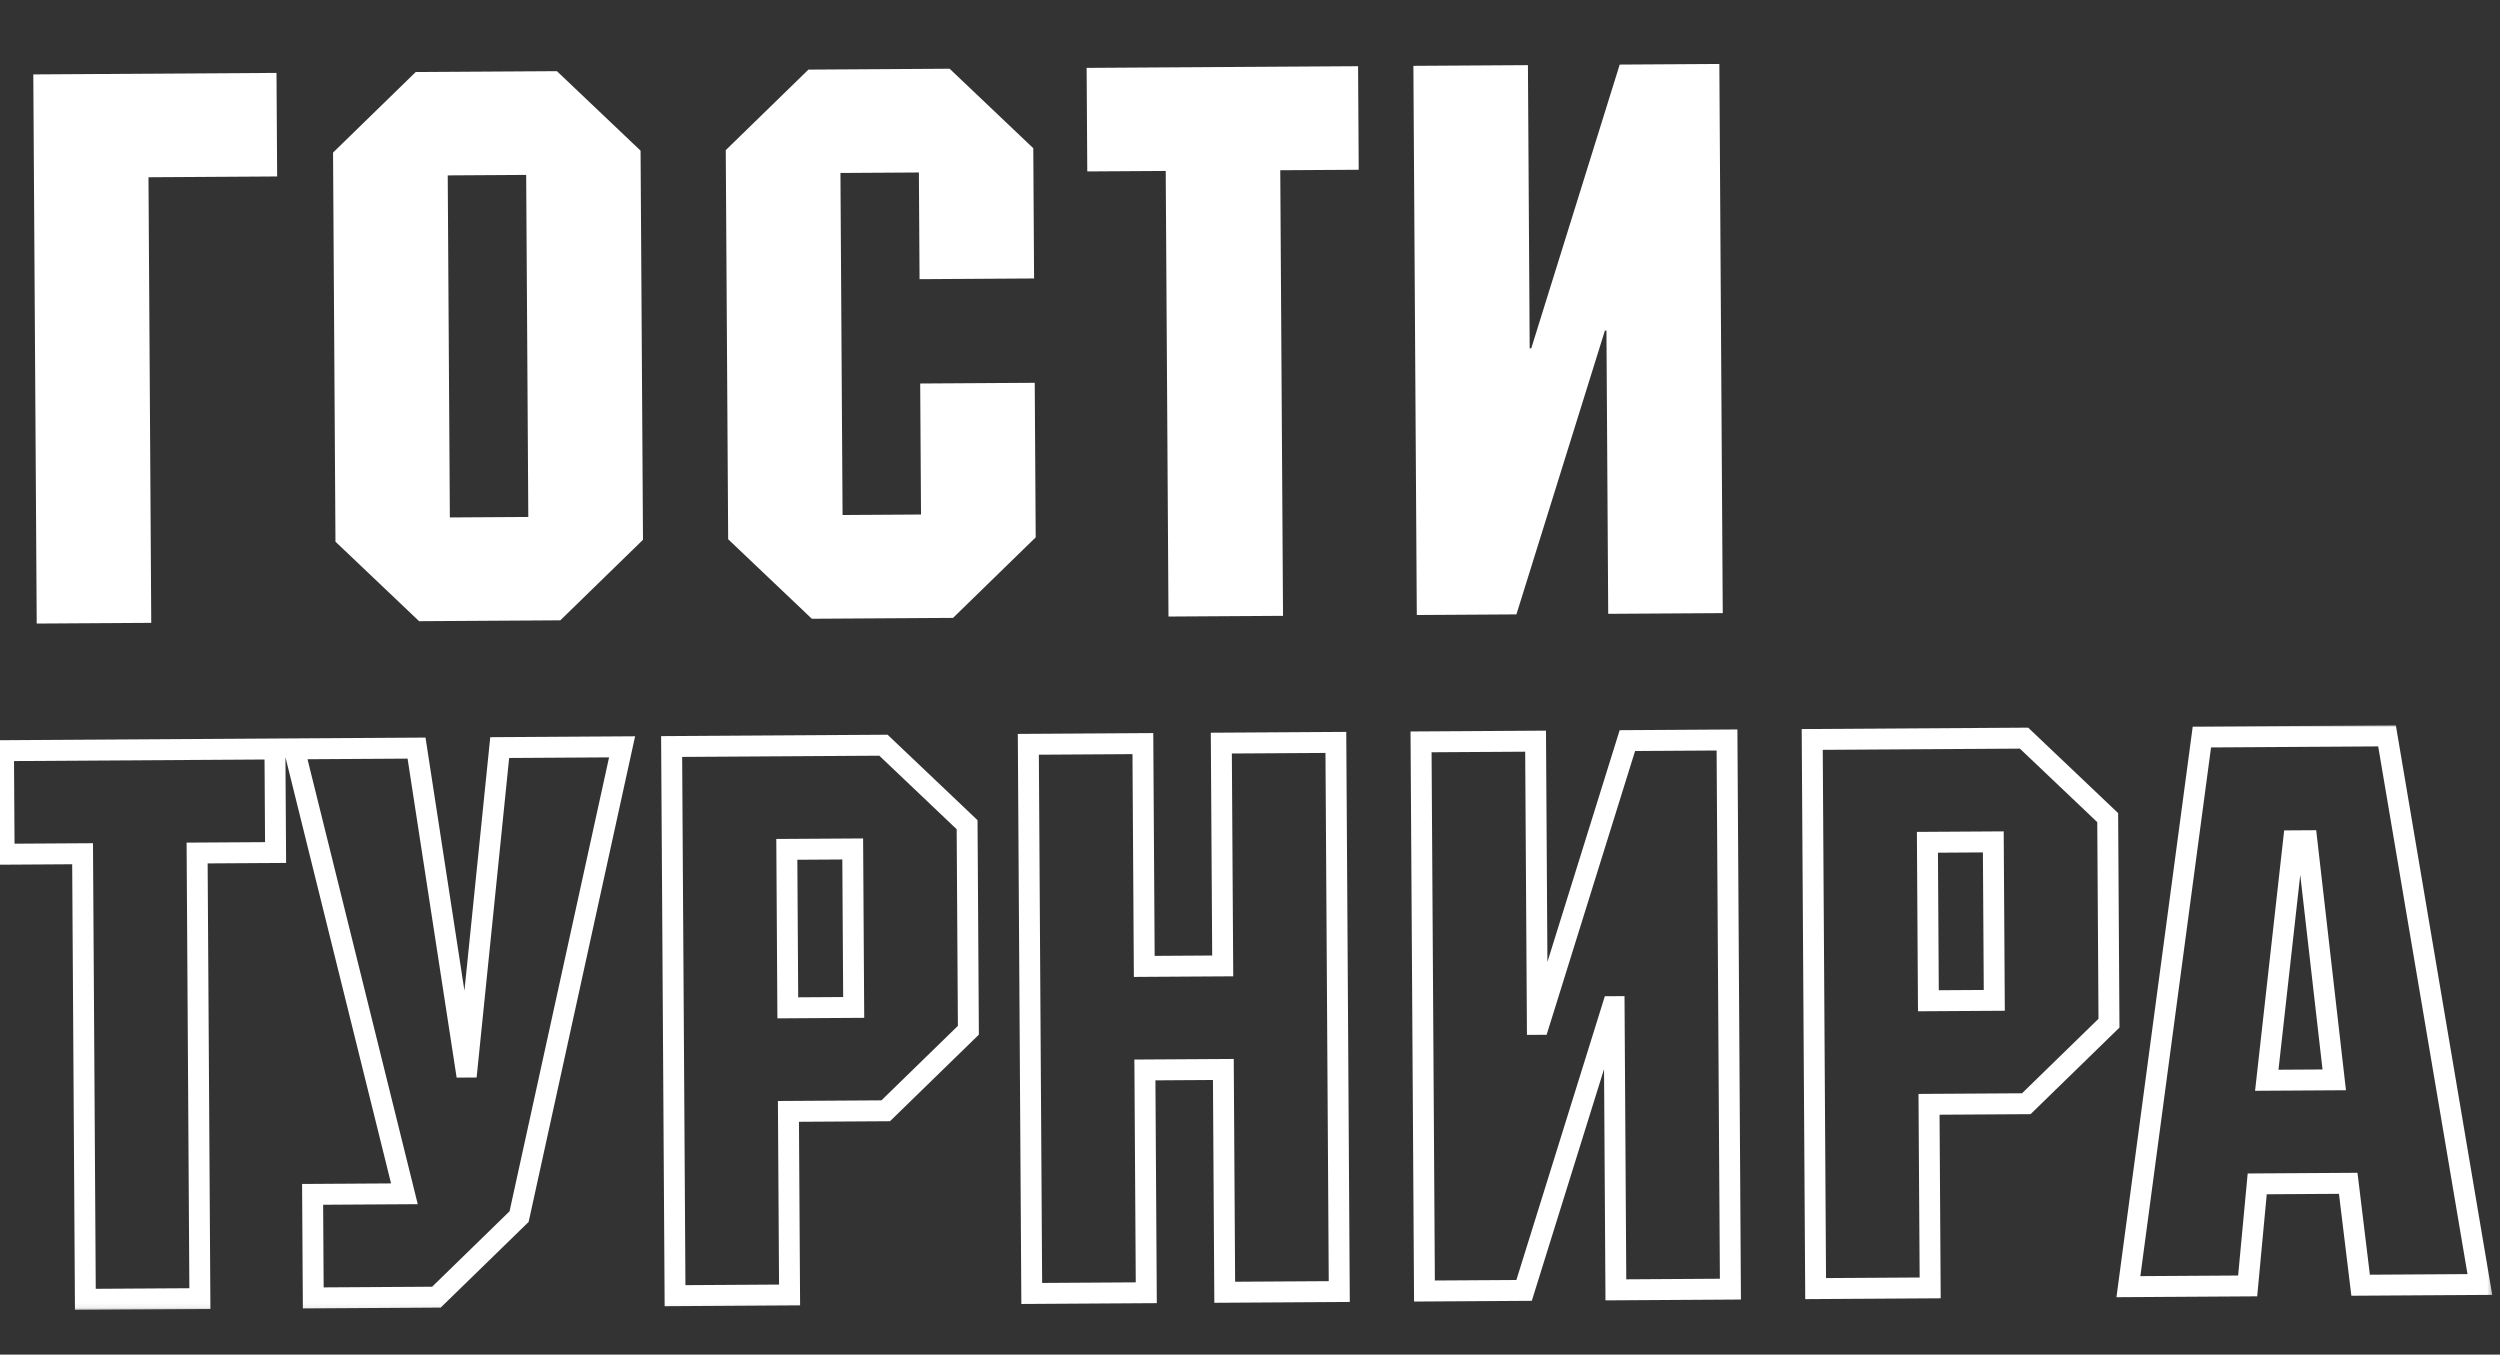 <svg width="478" height="259" viewBox="0 0 478 259" fill="none" xmlns="http://www.w3.org/2000/svg">
<rect x="0" y="0" width="478" height="259" fill="#333333" stroke="none"/>
<path d="M28.39 33.891L28.919 119.089L7.019 119.225L6.368 14.227L52.867 13.939L52.99 33.739L28.39 33.891ZM122.477 28.808L122.939 103.206L107.134 118.605L80.134 118.772L64.14 103.571L63.679 29.172L79.484 13.774L106.483 13.607L122.477 28.808ZM100.606 33.443L85.606 33.536L86.011 98.935L101.011 98.842L100.606 33.443ZM197.564 28.342L197.718 53.242L175.819 53.378L175.692 32.978L160.693 33.071L161.098 98.47L176.098 98.377L175.942 73.327L197.842 73.191L198.025 102.741L182.22 118.139L155.221 118.306L139.226 103.105L138.765 28.707L154.57 13.309L181.569 13.141L197.564 28.342ZM259.663 12.657L259.786 32.457L244.786 32.55L245.314 117.748L223.414 117.884L222.886 32.685L207.887 32.778L207.764 12.979L259.663 12.657ZM270.24 12.591L292.14 12.456L292.475 66.605L292.775 66.603L309.689 12.347L328.739 12.229L329.39 117.227L307.49 117.363L307.154 63.214L306.854 63.216L289.94 117.471L270.891 117.59L270.24 12.591Z" fill="white"/>
<mask id="path-2-outside-1_22_622" maskUnits="userSpaceOnUse" x="-1.944" y="138.58" width="478.666" height="111.961" fill="black">
<rect fill="white" x="-1.944" y="138.58" width="478.666" height="111.961"/>
<path d="M52.567 143.205L52.69 163.005L37.69 163.097L38.218 248.296L16.319 248.432L15.791 163.233L0.791 163.326L0.668 143.527L52.567 143.205ZM89.322 204.028L95.544 142.939L118.943 142.793L99.25 232.617L83.445 248.016L59.895 248.161L59.773 228.362L77.322 228.253L56.244 143.182L79.644 143.037L89.022 204.03L89.322 204.028ZM184.91 157.685L185.154 196.984L169.349 212.382L150.749 212.498L150.967 247.597L129.067 247.733L128.416 142.735L168.916 142.484L184.91 157.685ZM163.039 162.321L150.439 162.399L150.627 192.698L163.226 192.62L163.039 162.321ZM255.417 141.948L256.068 246.946L234.168 247.081L233.904 204.482L218.905 204.575L219.169 247.174L197.269 247.31L196.618 142.312L218.518 142.176L218.782 184.775L233.782 184.682L233.518 142.083L255.417 141.948ZM271.705 141.847L293.604 141.711L293.94 195.86L294.24 195.858L311.154 141.602L330.204 141.484L330.854 246.482L308.955 246.618L308.619 192.469L308.319 192.471L291.405 246.727L272.356 246.845L271.705 141.847ZM402.992 156.333L403.236 195.632L387.431 211.031L368.831 211.146L369.049 246.245L347.149 246.381L346.498 141.383L386.997 141.132L402.992 156.333ZM381.12 160.969L368.521 161.047L368.708 191.346L381.308 191.268L381.12 160.969ZM456.399 140.702L474.15 245.594L451.35 245.735L448.979 226.249L431.58 226.357L429.751 245.869L406.951 246.01L421 140.921L456.399 140.702ZM446.307 206.466L441.073 160.747L438.523 160.763L433.407 206.546L446.307 206.466Z"/>
</mask>
<path d="M52.567 143.205L54.567 143.192L54.555 141.193L52.555 141.205L52.567 143.205ZM52.69 163.005L52.702 165.004L54.702 164.992L54.69 162.992L52.69 163.005ZM37.69 163.097L37.678 161.098L35.678 161.11L35.69 163.11L37.69 163.097ZM38.218 248.296L38.231 250.296L40.231 250.283L40.218 248.283L38.218 248.296ZM16.319 248.432L14.319 248.444L14.331 250.444L16.331 250.432L16.319 248.432ZM15.791 163.233L17.791 163.221L17.778 161.221L15.778 161.233L15.791 163.233ZM0.791 163.326L-1.209 163.339L-1.197 165.339L0.803 165.326L0.791 163.326ZM0.668 143.527L0.656 141.527L-1.344 141.539L-1.332 143.539L0.668 143.527ZM50.567 143.217L50.69 163.017L54.69 162.992L54.567 143.192L50.567 143.217ZM52.678 161.005L37.678 161.098L37.703 165.097L52.702 165.004L52.678 161.005ZM35.69 163.11L36.218 248.308L40.218 248.283L39.69 163.085L35.69 163.11ZM38.206 246.296L16.306 246.432L16.331 250.432L38.231 250.296L38.206 246.296ZM18.319 248.419L17.791 163.221L13.791 163.246L14.319 248.444L18.319 248.419ZM15.778 161.233L0.778 161.326L0.803 165.326L15.803 165.233L15.778 161.233ZM2.791 163.314L2.668 143.514L-1.332 143.539L-1.209 163.339L2.791 163.314ZM0.681 145.527L52.58 145.205L52.555 141.205L0.656 141.527L0.681 145.527ZM89.322 204.028L89.335 206.028L91.13 206.017L91.312 204.231L89.322 204.028ZM95.544 142.939L95.531 140.939L93.736 140.95L93.554 142.736L95.544 142.939ZM118.943 142.793L120.897 143.222L121.433 140.778L118.931 140.794L118.943 142.793ZM99.25 232.617L100.645 234.05L101.075 233.631L101.203 233.046L99.25 232.617ZM83.445 248.016L83.457 250.015L84.263 250.01L84.84 249.448L83.445 248.016ZM59.895 248.161L57.895 248.174L57.908 250.174L59.908 250.161L59.895 248.161ZM59.773 228.362L59.76 226.362L57.76 226.374L57.773 228.374L59.773 228.362ZM77.322 228.253L77.335 230.253L79.874 230.237L79.263 227.772L77.322 228.253ZM56.244 143.182L56.232 141.182L53.692 141.198L54.303 143.663L56.244 143.182ZM79.644 143.037L81.621 142.733L81.358 141.026L79.632 141.037L79.644 143.037ZM89.022 204.03L87.046 204.334L87.308 206.041L89.035 206.03L89.022 204.03ZM91.312 204.231L97.533 143.141L93.554 142.736L87.332 203.826L91.312 204.231ZM95.556 144.938L118.956 144.793L118.931 140.794L95.531 140.939L95.556 144.938ZM116.99 142.365L97.296 232.189L101.203 233.046L120.897 143.222L116.99 142.365ZM97.854 231.185L82.049 246.583L84.84 249.448L100.645 234.05L97.854 231.185ZM83.432 246.016L59.883 246.162L59.908 250.161L83.457 250.015L83.432 246.016ZM61.895 248.149L61.772 228.349L57.773 228.374L57.895 248.174L61.895 248.149ZM59.785 230.362L77.335 230.253L77.31 226.253L59.76 226.362L59.785 230.362ZM79.263 227.772L58.186 142.701L54.303 143.663L75.381 228.734L79.263 227.772ZM56.257 145.182L79.656 145.037L79.632 141.037L56.232 141.182L56.257 145.182ZM77.667 143.341L87.046 204.334L90.999 203.726L81.621 142.733L77.667 143.341ZM89.035 206.03L89.335 206.028L89.31 202.028L89.01 202.03L89.035 206.03ZM184.91 157.685L186.91 157.672L186.905 156.821L186.288 156.235L184.91 157.685ZM185.154 196.984L186.55 198.417L187.159 197.823L187.154 196.972L185.154 196.984ZM169.349 212.382L169.361 214.382L170.167 214.377L170.745 213.815L169.349 212.382ZM150.749 212.498L150.737 210.498L148.737 210.51L148.749 212.51L150.749 212.498ZM150.967 247.597L150.979 249.597L152.979 249.585L152.967 247.585L150.967 247.597ZM129.067 247.733L127.067 247.745L127.08 249.745L129.08 249.733L129.067 247.733ZM128.416 142.735L128.404 140.735L126.404 140.747L126.417 142.747L128.416 142.735ZM168.916 142.484L170.294 141.034L169.709 140.479L168.903 140.484L168.916 142.484ZM163.039 162.321L165.039 162.308L165.026 160.308L163.026 160.321L163.039 162.321ZM150.439 162.399L150.426 160.399L148.426 160.411L148.439 162.411L150.439 162.399ZM150.627 192.698L148.627 192.71L148.639 194.71L150.639 194.698L150.627 192.698ZM163.226 192.62L163.239 194.62L165.239 194.608L165.226 192.608L163.226 192.62ZM182.91 157.697L183.154 196.997L187.154 196.972L186.91 157.672L182.91 157.697ZM183.758 195.552L167.953 210.95L170.745 213.815L186.55 198.417L183.758 195.552ZM169.337 210.382L150.737 210.498L150.762 214.498L169.361 214.382L169.337 210.382ZM148.749 212.51L148.967 247.609L152.967 247.585L152.749 212.485L148.749 212.51ZM150.954 245.597L129.055 245.733L129.08 249.733L150.979 249.597L150.954 245.597ZM131.067 247.72L130.416 142.722L126.417 142.747L127.067 247.745L131.067 247.72ZM128.429 144.735L168.928 144.484L168.903 140.484L128.404 140.735L128.429 144.735ZM167.538 143.933L183.532 159.135L186.288 156.235L170.294 141.034L167.538 143.933ZM163.026 160.321L150.426 160.399L150.451 164.399L163.051 164.321L163.026 160.321ZM148.439 162.411L148.627 192.71L152.627 192.686L152.439 162.386L148.439 162.411ZM150.639 194.698L163.239 194.62L163.214 190.62L150.614 190.698L150.639 194.698ZM165.226 192.608L165.039 162.308L161.039 162.333L161.226 192.632L165.226 192.608ZM255.417 141.948L257.417 141.935L257.405 139.935L255.405 139.948L255.417 141.948ZM256.068 246.946L256.08 248.946L258.08 248.933L258.068 246.933L256.068 246.946ZM234.168 247.081L232.168 247.094L232.181 249.094L234.181 249.081L234.168 247.081ZM233.904 204.482L235.904 204.47L235.892 202.47L233.892 202.482L233.904 204.482ZM218.905 204.575L218.892 202.575L216.892 202.588L216.905 204.587L218.905 204.575ZM219.169 247.174L219.181 249.174L221.181 249.162L221.169 247.162L219.169 247.174ZM197.269 247.31L195.269 247.322L195.282 249.322L197.282 249.31L197.269 247.31ZM196.618 142.312L196.606 140.312L194.606 140.324L194.618 142.324L196.618 142.312ZM218.518 142.176L220.518 142.164L220.505 140.164L218.505 140.176L218.518 142.176ZM218.782 184.775L216.782 184.788L216.794 186.788L218.794 186.775L218.782 184.775ZM233.782 184.682L233.794 186.682L235.794 186.67L235.782 184.67L233.782 184.682ZM233.518 142.083L233.505 140.083L231.505 140.096L231.518 142.096L233.518 142.083ZM253.417 141.96L254.068 246.958L258.068 246.933L257.417 141.935L253.417 141.96ZM256.056 244.946L234.156 245.081L234.181 249.081L256.08 248.946L256.056 244.946ZM236.168 247.069L235.904 204.47L231.904 204.495L232.168 247.094L236.168 247.069ZM233.892 202.482L218.892 202.575L218.917 206.575L233.917 206.482L233.892 202.482ZM216.905 204.587L217.169 247.187L221.169 247.162L220.905 204.563L216.905 204.587ZM219.156 245.174L197.257 245.31L197.282 249.31L219.181 249.174L219.156 245.174ZM199.269 247.298L198.618 142.3L194.618 142.324L195.269 247.322L199.269 247.298ZM196.631 144.312L218.53 144.176L218.505 140.176L196.606 140.312L196.631 144.312ZM216.518 142.189L216.782 184.788L220.782 184.763L220.518 142.164L216.518 142.189ZM218.794 186.775L233.794 186.682L233.769 182.683L218.77 182.776L218.794 186.775ZM235.782 184.67L235.518 142.071L231.518 142.096L231.782 184.695L235.782 184.67ZM233.53 144.083L255.43 143.948L255.405 139.948L233.505 140.083L233.53 144.083ZM271.705 141.847L271.692 139.847L269.692 139.859L269.705 141.859L271.705 141.847ZM293.604 141.711L295.604 141.698L295.592 139.699L293.592 139.711L293.604 141.711ZM293.94 195.86L291.94 195.872L291.952 197.872L293.952 197.86L293.94 195.86ZM294.24 195.858L294.252 197.858L295.714 197.849L296.149 196.453L294.24 195.858ZM311.154 141.602L311.142 139.602L309.68 139.611L309.245 141.007L311.154 141.602ZM330.204 141.484L332.204 141.472L332.191 139.472L330.191 139.484L330.204 141.484ZM330.854 246.482L330.867 248.482L332.867 248.47L332.854 246.47L330.854 246.482ZM308.955 246.618L306.955 246.63L306.967 248.63L308.967 248.618L308.955 246.618ZM308.619 192.469L310.619 192.456L310.607 190.456L308.607 190.469L308.619 192.469ZM308.319 192.471L308.307 190.471L306.845 190.48L306.41 191.875L308.319 192.471ZM291.405 246.727L291.418 248.726L292.879 248.717L293.315 247.322L291.405 246.727ZM272.356 246.845L270.356 246.857L270.368 248.857L272.368 248.845L272.356 246.845ZM271.717 143.847L293.617 143.711L293.592 139.711L271.692 139.847L271.717 143.847ZM291.604 141.723L291.94 195.872L295.94 195.847L295.604 141.698L291.604 141.723ZM293.952 197.86L294.252 197.858L294.228 193.858L293.928 193.86L293.952 197.86ZM296.149 196.453L313.063 142.197L309.245 141.007L292.331 195.263L296.149 196.453ZM311.166 143.602L330.216 143.484L330.191 139.484L311.142 139.602L311.166 143.602ZM328.204 141.496L328.854 246.494L332.854 246.47L332.204 141.472L328.204 141.496ZM330.842 244.482L308.942 244.618L308.967 248.618L330.867 248.482L330.842 244.482ZM310.955 246.605L310.619 192.456L306.619 192.481L306.955 246.63L310.955 246.605ZM308.607 190.469L308.307 190.471L308.332 194.471L308.632 194.469L308.607 190.469ZM306.41 191.875L289.496 246.131L293.315 247.322L310.229 193.066L306.41 191.875ZM291.393 244.727L272.343 244.845L272.368 248.845L291.418 248.726L291.393 244.727ZM274.356 246.832L273.705 141.834L269.705 141.859L270.356 246.857L274.356 246.832ZM402.992 156.333L404.992 156.321L404.987 155.47L404.37 154.883L402.992 156.333ZM403.236 195.632L404.631 197.065L405.241 196.471L405.236 195.62L403.236 195.632ZM387.431 211.031L387.443 213.031L388.249 213.026L388.826 212.463L387.431 211.031ZM368.831 211.146L368.819 209.146L366.819 209.158L366.831 211.158L368.831 211.146ZM369.049 246.245L369.061 248.245L371.061 248.233L371.049 246.233L369.049 246.245ZM347.149 246.381L345.149 246.393L345.161 248.393L347.161 248.381L347.149 246.381ZM346.498 141.383L346.486 139.383L344.486 139.395L344.498 141.395L346.498 141.383ZM386.997 141.132L388.375 139.682L387.791 139.127L386.985 139.132L386.997 141.132ZM381.12 160.969L383.12 160.956L383.108 158.956L381.108 158.969L381.12 160.969ZM368.521 161.047L368.508 159.047L366.508 159.059L366.521 161.059L368.521 161.047ZM368.708 191.346L366.708 191.359L366.721 193.359L368.721 193.346L368.708 191.346ZM381.308 191.268L381.321 193.268L383.32 193.256L383.308 191.256L381.308 191.268ZM400.992 156.346L401.236 195.645L405.236 195.62L404.992 156.321L400.992 156.346ZM401.84 194.2L386.035 209.598L388.826 212.463L404.631 197.065L401.84 194.2ZM387.418 209.031L368.819 209.146L368.843 213.146L387.443 213.031L387.418 209.031ZM366.831 211.158L367.049 246.258L371.049 246.233L370.831 211.134L366.831 211.158ZM369.036 244.245L347.137 244.381L347.161 248.381L369.061 248.245L369.036 244.245ZM349.149 246.369L348.498 141.371L344.498 141.395L345.149 246.393L349.149 246.369ZM346.511 143.383L387.01 143.132L386.985 139.132L346.486 139.383L346.511 143.383ZM385.62 142.582L401.614 157.783L404.37 154.883L388.375 139.682L385.62 142.582ZM381.108 158.969L368.508 159.047L368.533 163.047L381.133 162.969L381.108 158.969ZM366.521 161.059L366.708 191.359L370.708 191.334L370.521 161.035L366.521 161.059ZM368.721 193.346L381.321 193.268L381.296 189.268L368.696 189.346L368.721 193.346ZM383.308 191.256L383.12 160.956L379.12 160.981L379.308 191.281L383.308 191.256ZM456.399 140.702L458.371 140.368L458.087 138.691L456.387 138.702L456.399 140.702ZM474.15 245.594L474.162 247.594L476.514 247.579L476.122 245.26L474.15 245.594ZM451.35 245.735L449.365 245.977L449.58 247.746L451.363 247.735L451.35 245.735ZM448.979 226.249L450.965 226.008L450.749 224.238L448.967 224.249L448.979 226.249ZM431.58 226.357L431.567 224.357L429.757 224.369L429.588 226.171L431.58 226.357ZM429.751 245.869L429.763 247.869L431.573 247.858L431.742 246.056L429.751 245.869ZM406.951 246.01L404.969 245.745L404.664 248.025L406.963 248.01L406.951 246.01ZM421 140.921L420.988 138.921L419.248 138.932L419.018 140.656L421 140.921ZM446.307 206.466L446.319 208.466L448.547 208.452L448.294 206.238L446.307 206.466ZM441.073 160.747L443.06 160.52L442.856 158.736L441.061 158.747L441.073 160.747ZM438.523 160.763L438.511 158.763L436.733 158.774L436.536 160.541L438.523 160.763ZM433.407 206.546L431.419 206.323L431.169 208.56L433.419 208.546L433.407 206.546ZM454.427 141.036L472.178 245.928L476.122 245.26L458.371 140.368L454.427 141.036ZM474.137 243.594L451.338 243.735L451.363 247.735L474.162 247.594L474.137 243.594ZM453.336 245.494L450.965 226.008L446.994 226.491L449.365 245.977L453.336 245.494ZM448.967 224.249L431.567 224.357L431.592 228.357L448.992 228.249L448.967 224.249ZM429.588 226.171L427.759 245.682L431.742 246.056L433.571 226.544L429.588 226.171ZM429.738 243.869L406.939 244.01L406.963 248.01L429.763 247.869L429.738 243.869ZM408.933 246.275L422.982 141.186L419.018 140.656L404.969 245.745L408.933 246.275ZM421.012 142.921L456.412 142.702L456.387 138.702L420.988 138.921L421.012 142.921ZM448.294 206.238L443.06 160.52L439.086 160.975L444.32 206.693L448.294 206.238ZM441.061 158.747L438.511 158.763L438.536 162.763L441.086 162.747L441.061 158.747ZM436.536 160.541L431.419 206.323L435.395 206.768L440.511 160.985L436.536 160.541ZM433.419 208.546L446.319 208.466L446.294 204.466L433.395 204.546L433.419 208.546Z" fill="white" mask="url(#path-2-outside-1_22_622)"/>
</svg>
